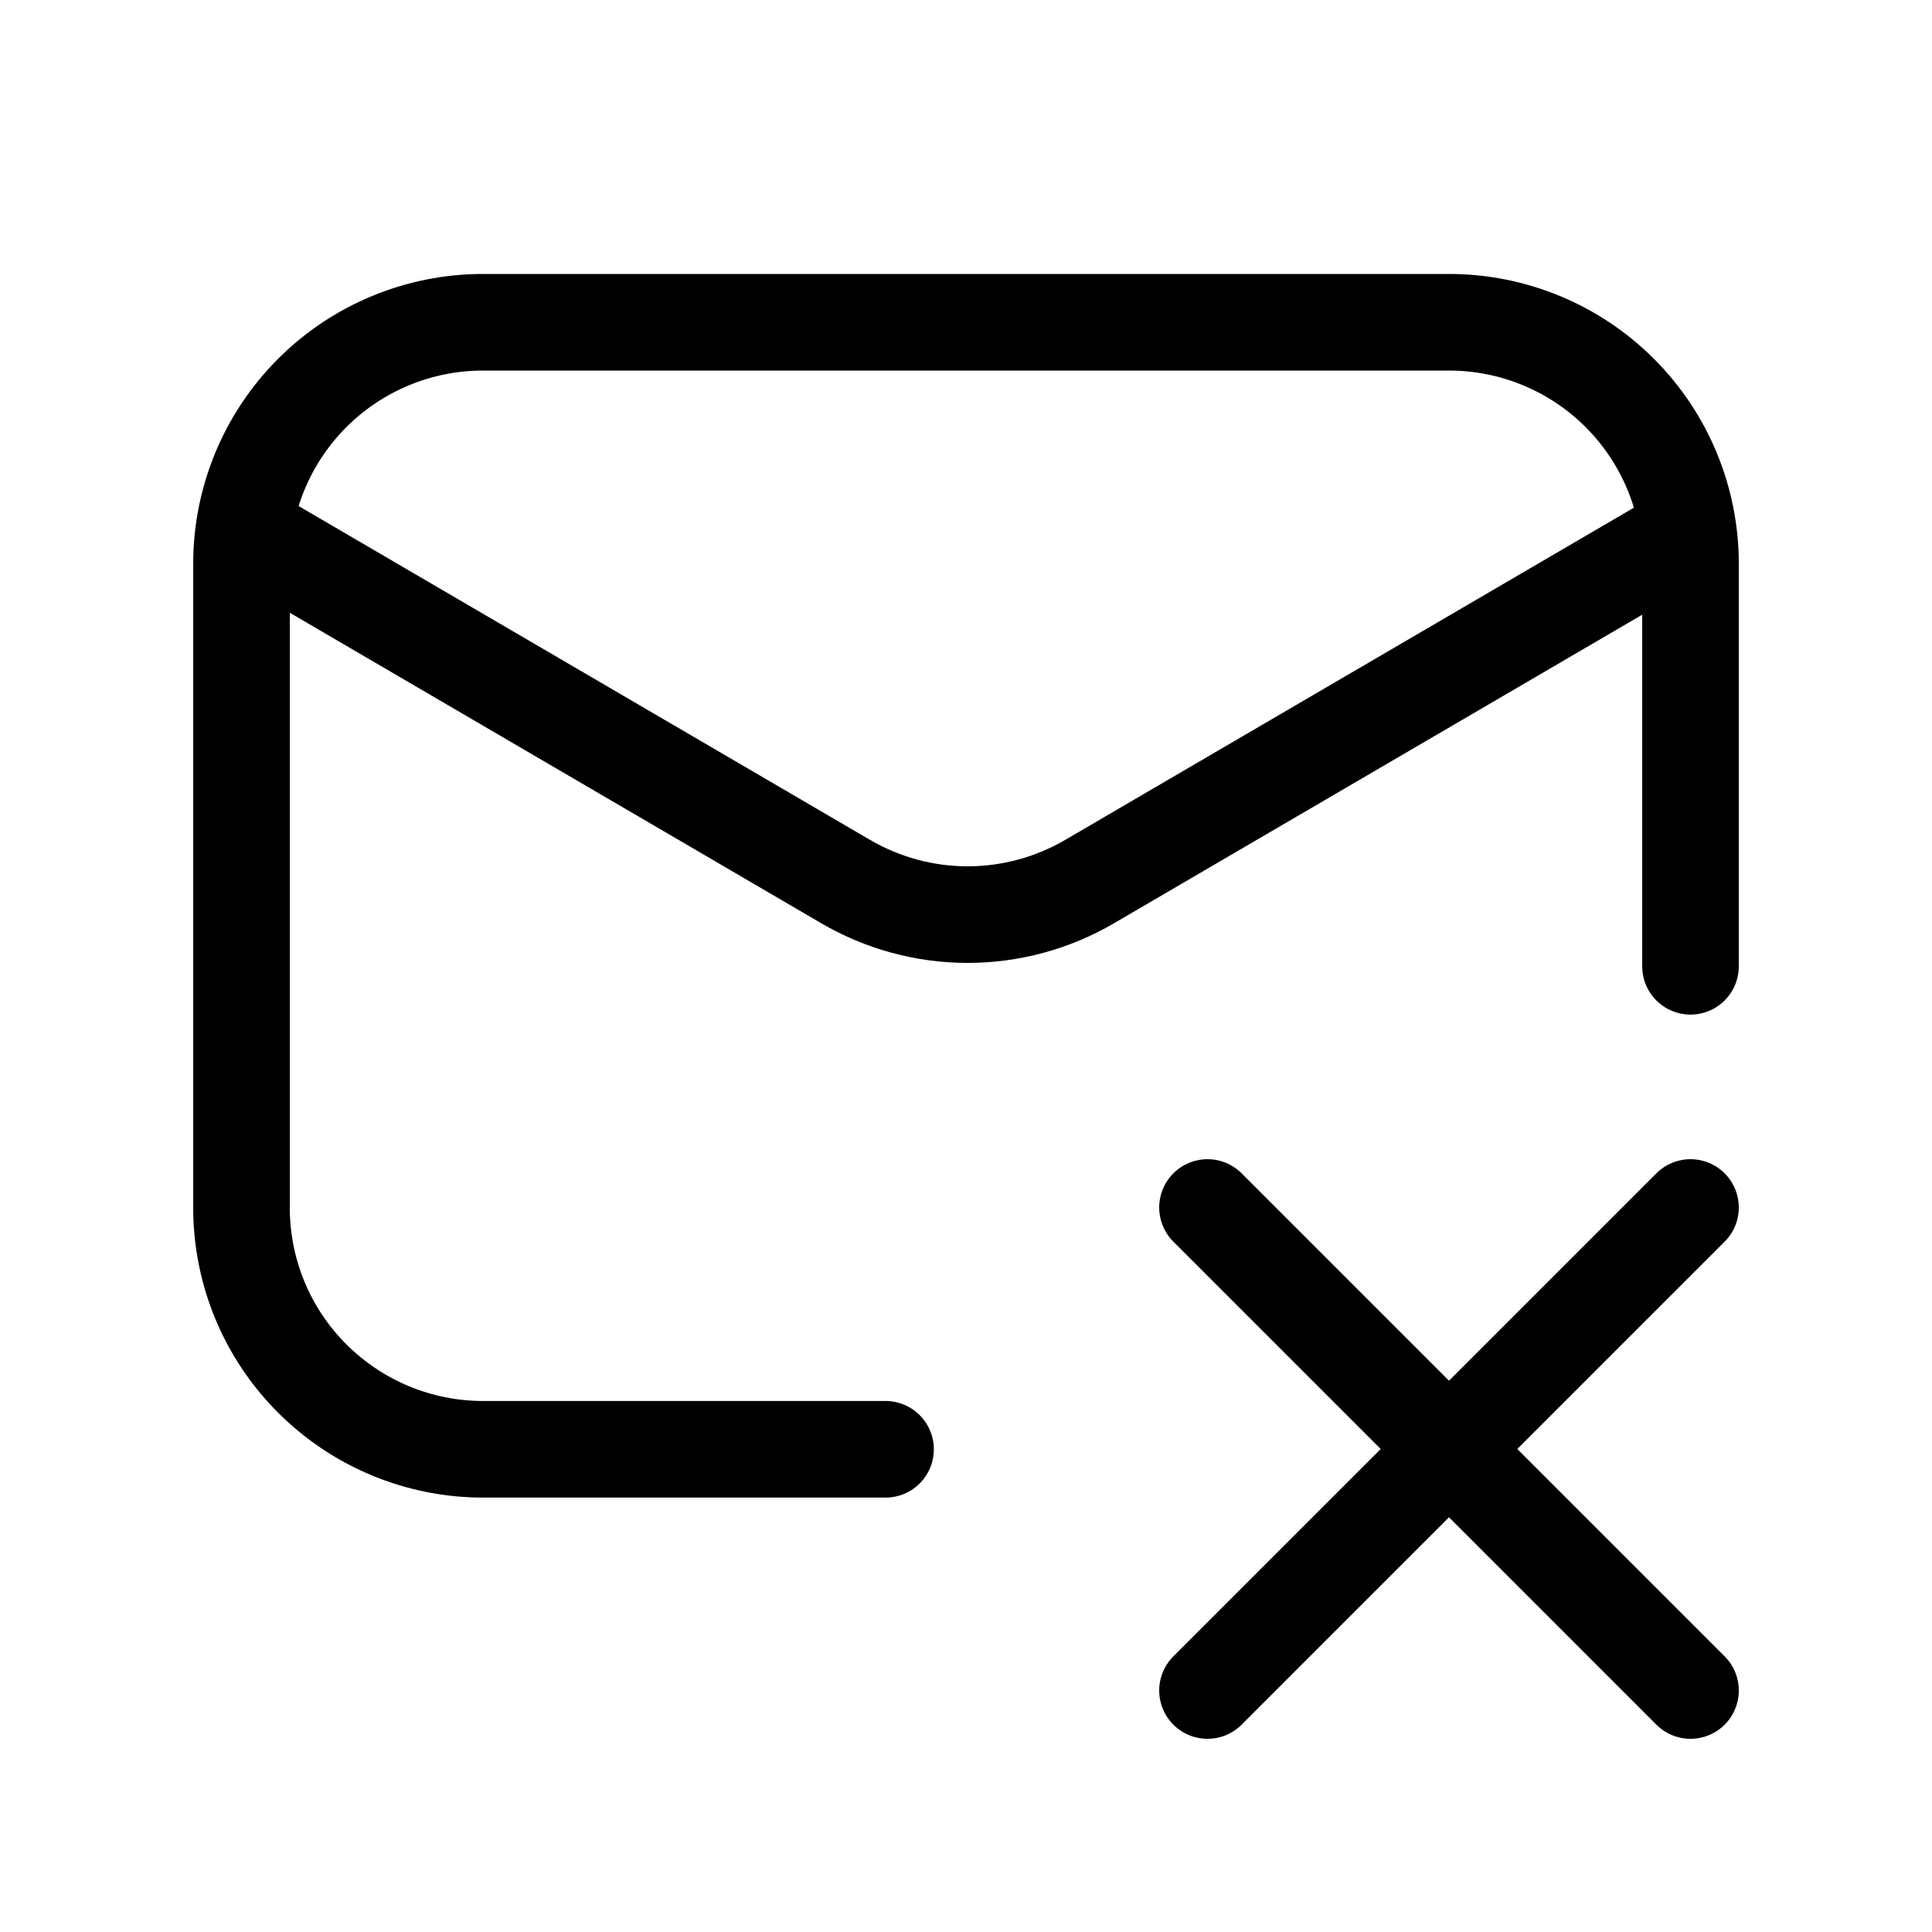 <svg data-token-name="mail_close" viewBox="0 0 20 20" fill="none" xmlns="http://www.w3.org/2000/svg">
    <path d="M9.167 15.003H5C4.337 15.003 3.701 14.739 3.232 14.27C2.763 13.802 2.5 13.166 2.5 12.503V5.836C2.5 5.173 2.763 4.537 3.232 4.068C3.701 3.599 4.337 3.336 5 3.336H15C15.663 3.336 16.299 3.599 16.768 4.068C17.237 4.537 17.5 5.173 17.5 5.836V10.003" stroke="currentColor" fill="none" stroke-linecap="round" stroke-linejoin="round"/>
    <path d="M17.5 12.5L12.5 17.5" stroke="currentColor" fill="none" stroke-linecap="round" stroke-linejoin="round"/>
    <path d="M12.5 12.5L17.5 17.5" stroke="currentColor" fill="none" stroke-linecap="round" stroke-linejoin="round"/>
    <path d="M17.468 5.511L11.278 9.127C10.895 9.35 10.46 9.468 10.017 9.468C9.574 9.468 9.139 9.35 8.756 9.127L2.534 5.492" stroke="currentColor" fill="none" stroke-linecap="round" stroke-linejoin="round"/>
</svg>
